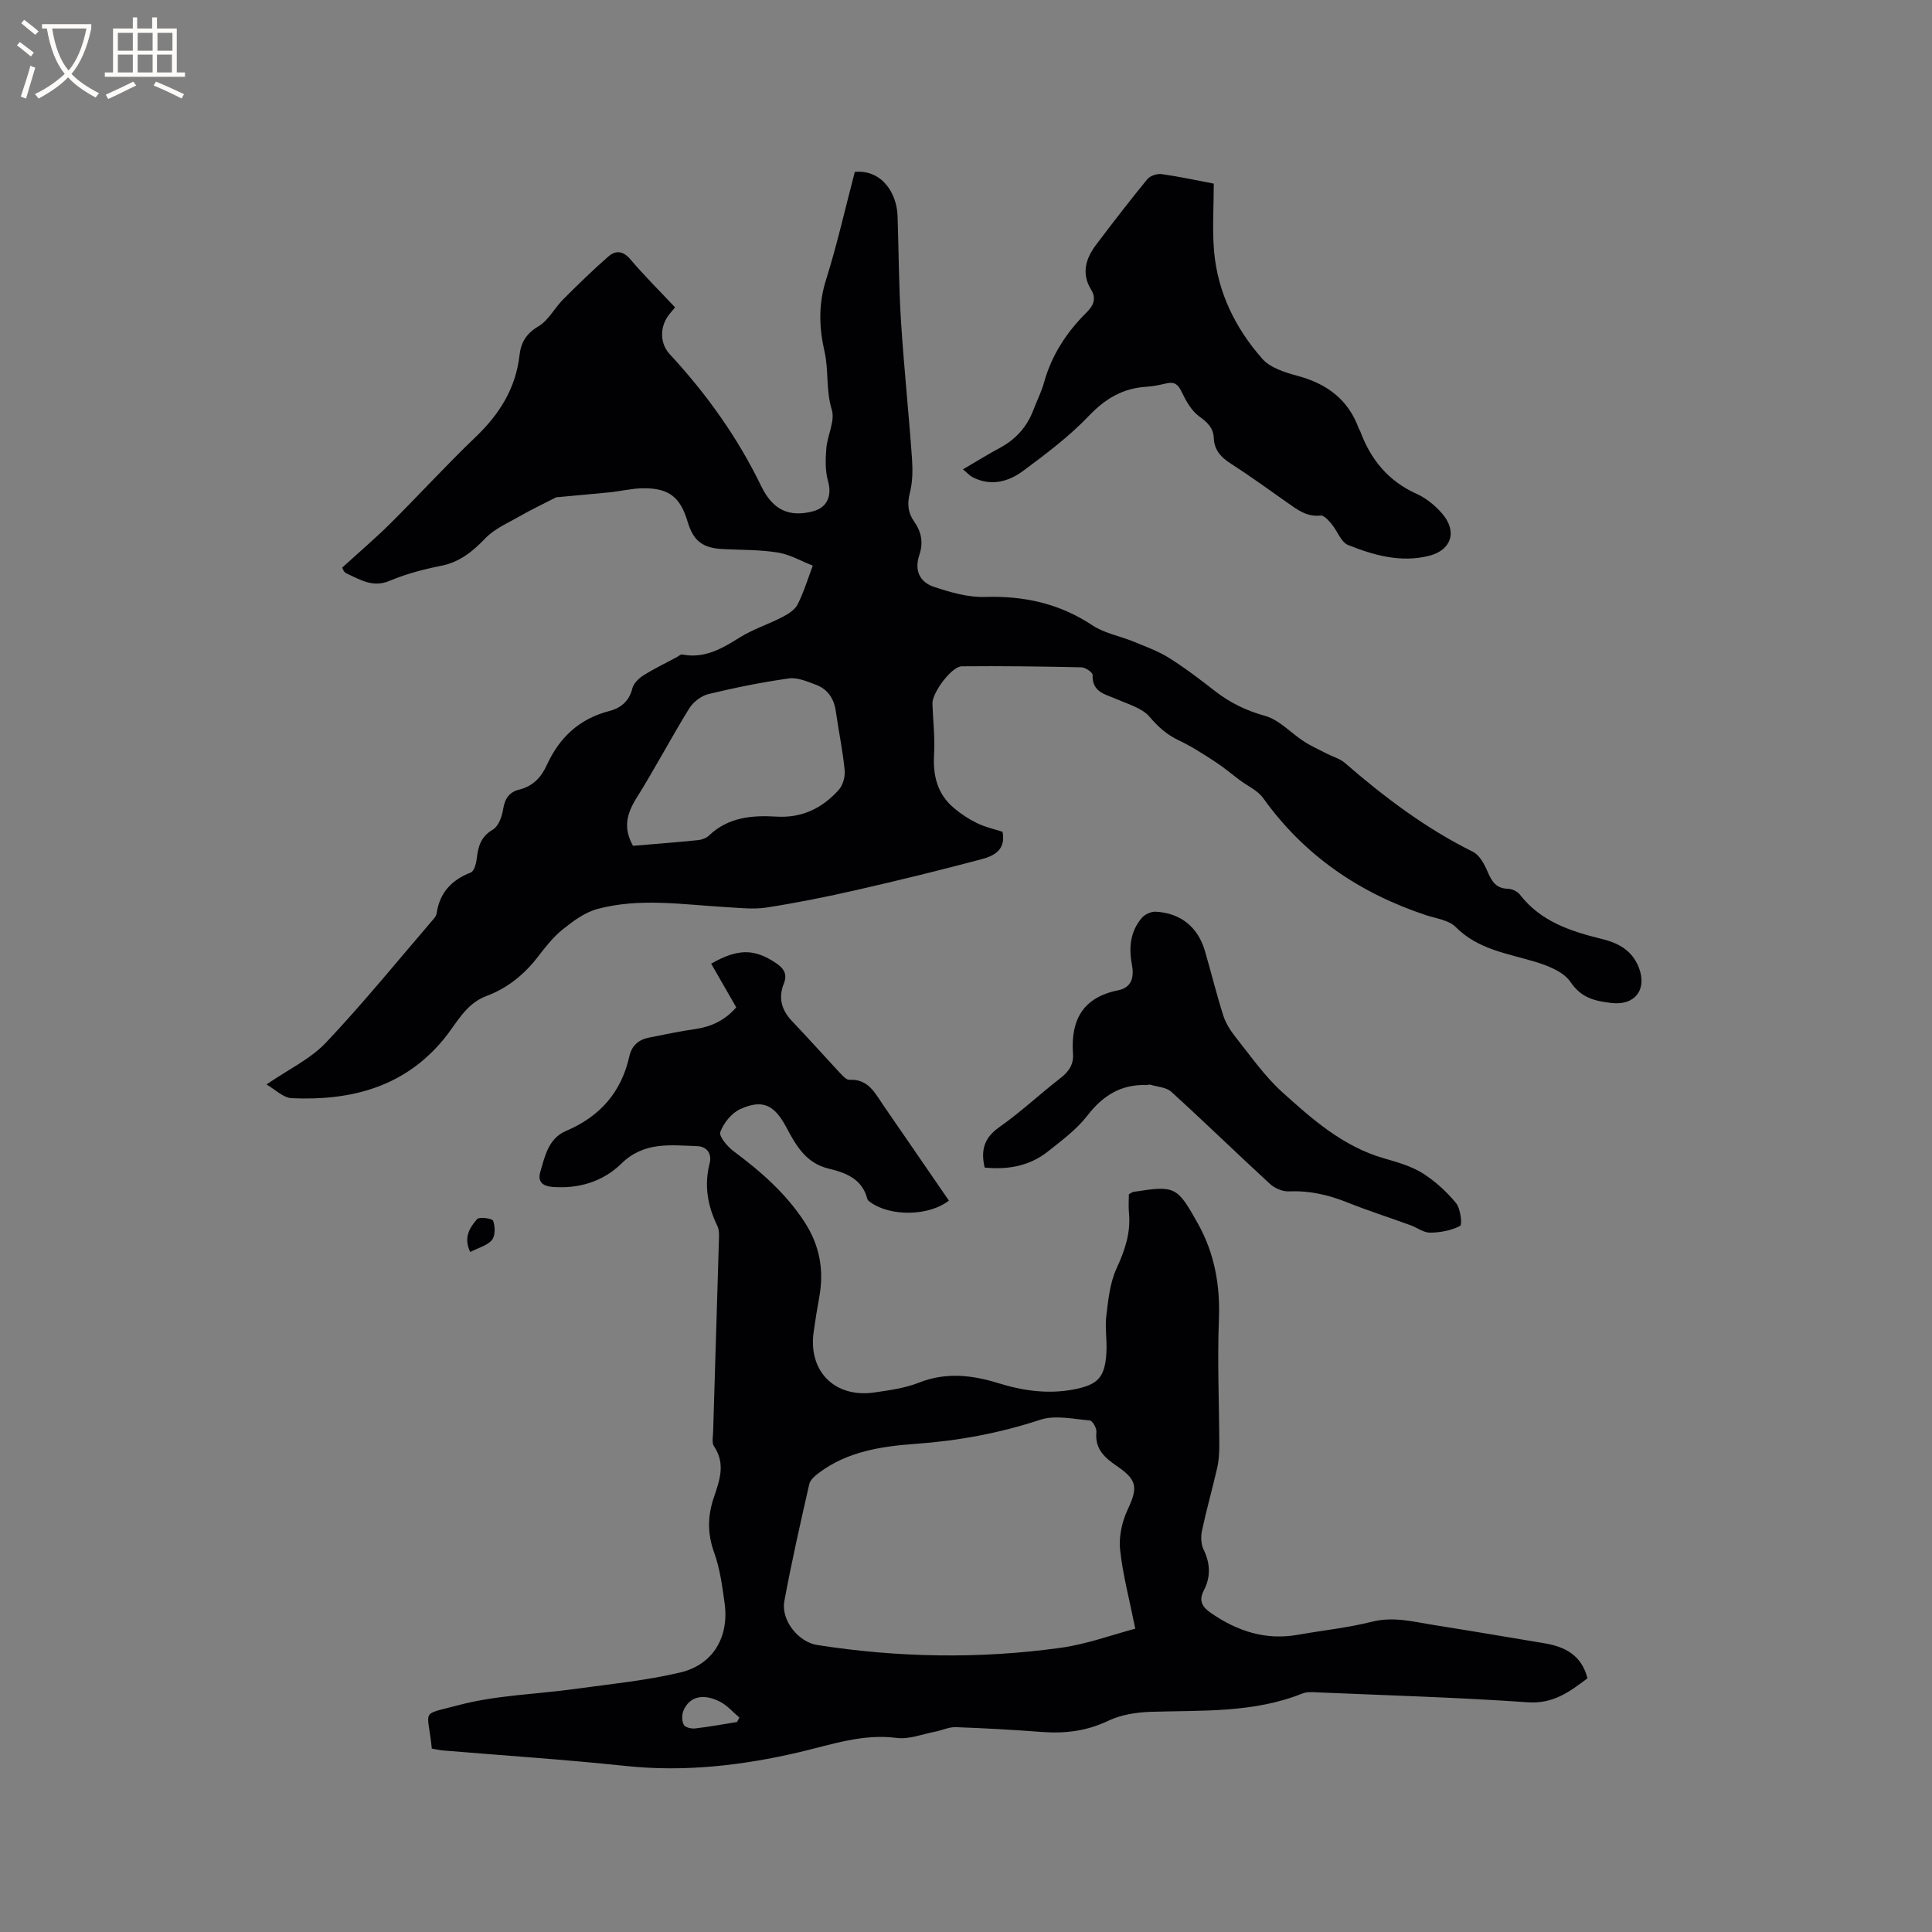 <svg enable-background="new 0 0 400 400" viewBox="0 0 400 400" xmlns="http://www.w3.org/2000/svg"><rect x="0" y="0" width="400" height="400" fill="#808080" stroke="none"/><g fill="#010103"><path d="m115.15 102.96c-2.99 1.54-5.25 2.6-7.4 3.84-2.5 1.44-5.33 2.63-7.27 4.65-2.65 2.76-5.31 4.93-9.18 5.7-3.62.72-7.26 1.68-10.65 3.11-3.52 1.48-6.14-.29-8.95-1.56-.6-.27-.88-1.28-.83-1.2 3.57-3.26 6.9-6.09 9.99-9.16 5.93-5.9 11.58-12.09 17.62-17.87 4.93-4.72 8.3-10.07 9.08-16.92.3-2.64 1.39-4.5 3.92-5.99 2.07-1.21 3.31-3.77 5.1-5.56 3.04-3.05 6.13-6.06 9.37-8.89 1.49-1.3 3.03-1.23 4.57.59 2.87 3.39 6.05 6.53 9.25 9.94-.53.65-1.09 1.24-1.53 1.89-1.65 2.42-1.58 5.64.43 7.81 7.6 8.21 14.02 17.18 18.92 27.29 2.46 5.08 5.89 6.45 10.62 5.26 3.08-.77 4.08-3.25 3.22-6.29-.6-2.12-.53-4.51-.35-6.75.22-2.72 1.85-5.7 1.13-8.03-1.24-4.03-.61-8.12-1.5-12.02-1.16-5.08-1.27-9.85.32-14.9 2.31-7.36 4-14.91 5.95-22.31 5.6-.5 8.69 4.37 8.85 9.13.25 7.19.25 14.4.7 21.58.6 9.51 1.6 19 2.28 28.51.17 2.4.16 4.93-.43 7.22-.58 2.27-.42 4.1.89 5.96 1.48 2.1 1.94 4.33 1.07 6.91-1.04 3.09-.04 5.59 3.07 6.62 3.37 1.11 7 2.18 10.47 2.07 8.11-.26 15.46 1.35 22.3 5.88 2.47 1.64 5.65 2.2 8.47 3.35 2.5 1.03 5.1 1.96 7.38 3.39 3.32 2.07 6.44 4.47 9.54 6.88 3.13 2.43 6.46 4.04 10.36 5.13 2.94.82 5.32 3.53 8.03 5.28 1.54 1 3.24 1.75 4.88 2.6 1.19.61 2.58.97 3.56 1.82 8.19 7.1 16.77 13.59 26.55 18.43 1.38.68 2.38 2.58 3.05 4.14.86 2 1.75 3.47 4.21 3.52.84.02 1.95.54 2.46 1.2 4.32 5.58 10.51 7.61 16.97 9.19 3.44.84 6.28 2.36 7.67 5.94 1.74 4.51-.8 7.88-5.64 7.32-3.36-.39-6.25-.99-8.51-4.34-1.44-2.15-4.75-3.43-7.48-4.24-5.76-1.71-11.72-2.55-16.31-7.16-1.42-1.43-4.02-1.75-6.12-2.44-13.77-4.57-25.2-12.32-33.72-24.24-1.14-1.59-3.22-2.5-4.86-3.73-1.71-1.28-3.34-2.67-5.12-3.82-2.44-1.59-4.91-3.19-7.54-4.43-2.45-1.16-4.22-2.76-6-4.85-1.54-1.82-4.39-2.59-6.74-3.63-2.37-1.04-5.19-1.4-5.06-5.05.02-.52-1.5-1.56-2.33-1.57-8.24-.18-16.49-.29-24.74-.21-2.13.02-6.16 5.48-6.09 7.73.11 3.5.55 7.01.34 10.48-.26 4.39.65 8.19 4.06 11.09 1.47 1.25 3.12 2.34 4.85 3.18 1.68.82 3.57 1.23 5.26 1.78.75 3.75-1.78 5-4.31 5.67-8.57 2.28-17.19 4.4-25.84 6.37-6.18 1.41-12.42 2.67-18.68 3.64-2.77.43-5.67.07-8.51-.09-8.87-.51-17.79-1.96-26.55.4-2.59.7-5 2.49-7.15 4.21-1.96 1.57-3.58 3.63-5.12 5.64-2.85 3.71-6.34 6.54-10.7 8.17-4.35 1.63-6.14 5.66-8.79 8.88-8.21 10.01-19.27 12.81-31.51 12.27-1.76-.08-3.45-1.83-5.23-2.84 4.53-3.12 9.09-5.26 12.32-8.67 7.78-8.23 14.93-17.05 22.32-25.64.27-.31.53-.71.59-1.1.62-4.29 3.08-6.92 7.07-8.48.7-.27 1.12-1.86 1.24-2.88.28-2.51.84-4.54 3.33-6 1.16-.68 1.9-2.7 2.13-4.22.34-2.18 1.23-3.53 3.33-4.06 2.78-.69 4.52-2.48 5.69-5.04 2.59-5.7 6.71-9.62 12.96-11.23 2.26-.58 4.11-1.96 4.75-4.63.25-1.04 1.3-2.11 2.27-2.72 2.23-1.41 4.63-2.56 6.96-3.81.37-.2.8-.61 1.13-.54 4.59.89 8.19-1.21 11.88-3.52 2.75-1.72 5.94-2.73 8.84-4.24 1.2-.62 2.58-1.48 3.15-2.59 1.29-2.56 2.13-5.35 3.15-8.05-2.4-.94-4.73-2.31-7.21-2.71-3.74-.6-7.6-.53-11.41-.72-4.2-.21-6.11-1.68-7.3-5.68-1.51-5.08-3.87-6.96-9.2-6.91-2.31.02-4.61.6-6.92.84-3.97.39-7.95.74-11.09 1.03zm15.91 72.16c4.44-.38 8.97-.72 13.48-1.18.79-.08 1.7-.43 2.27-.97 3.96-3.78 8.92-4.21 13.91-3.9 5.36.33 9.51-1.75 12.92-5.52.88-.97 1.37-2.76 1.24-4.1-.41-4.1-1.26-8.14-1.84-12.23-.38-2.67-1.73-4.58-4.21-5.49-1.77-.65-3.75-1.52-5.5-1.27-5.6.79-11.16 1.91-16.66 3.24-1.51.37-3.17 1.67-4 3.01-3.77 6.12-7.13 12.51-10.94 18.6-1.95 3.15-2.76 6.09-.67 9.81z"/><path d="m152.43 208.56c-1.73-3.02-3.46-6.03-5.19-9.04 5.5-3.15 8.93-3.14 13.41-.13 1.6 1.08 2.43 2.26 1.64 4.23-1.19 2.96-.5 5.49 1.7 7.8 3.42 3.59 6.72 7.3 10.1 10.92.49.52 1.2 1.26 1.77 1.22 3.97-.21 5.34 2.85 7.12 5.41 4.51 6.53 9 13.08 13.48 19.6-4.14 3.24-12.09 3.34-16.26.34-.25-.18-.56-.42-.63-.68-1.06-4.17-4.46-5.43-8.04-6.29-4.67-1.13-6.72-4.76-8.74-8.56-2.49-4.68-4.94-5.83-9.53-3.75-1.79.81-3.44 2.87-4.13 4.74-.33.89 1.47 3.02 2.76 3.98 5.65 4.21 10.88 8.77 14.75 14.76 3.09 4.79 4 9.94 2.97 15.5-.44 2.39-.82 4.8-1.16 7.22-1.12 8.09 4.39 13.63 12.53 12.47 3.13-.45 6.37-.89 9.28-2.04 5.6-2.21 11-1.58 16.48.12 5.13 1.59 10.34 2.31 15.67 1.27 4.96-.97 6.36-2.52 6.66-7.62.15-2.53-.32-5.12-.02-7.62.4-3.3.75-6.79 2.1-9.75 1.73-3.76 2.99-7.39 2.59-11.54-.13-1.34-.02-2.71-.02-3.86.55-.3.72-.46.91-.49 8.69-1.35 9.06-1.18 13.39 6.57 3.45 6.18 4.62 12.77 4.34 19.88-.34 8.67.06 17.36.08 26.04 0 1.56-.09 3.16-.44 4.67-.99 4.33-2.21 8.61-3.14 12.96-.27 1.25-.21 2.82.33 3.93 1.4 2.89 1.5 5.67.05 8.46-1.13 2.17-.31 3.45 1.51 4.7 5.46 3.76 11.31 5.67 17.99 4.48 5.11-.91 10.31-1.44 15.32-2.7 4.47-1.13 8.61.02 12.86.69 7.64 1.21 15.26 2.5 22.88 3.78 4.24.71 7.65 2.47 8.87 7.24-3.65 2.76-7.06 5.34-12.36 4.97-14.47-1.01-28.99-1.43-43.49-2.05-1.05-.05-2.21-.15-3.14.22-10.12 4.06-20.76 3.48-31.33 3.8-2.98.09-6.2.58-8.85 1.84-4.49 2.15-9 2.7-13.84 2.33-5.91-.45-11.84-.78-17.77-.99-1.41-.05-2.83.65-4.26.93-2.65.51-5.41 1.63-7.96 1.3-7.11-.93-13.62 1.42-20.27 2.97-11.84 2.76-23.72 4.12-35.91 2.83-12.53-1.33-25.12-2.15-37.69-3.2-.82-.07-1.64-.26-2.4-.39-.81-8.35-2.6-6.83 5.43-8.97 7.88-2.11 16.28-2.27 24.43-3.41 7.22-1 14.52-1.71 21.58-3.38 6.8-1.61 10.13-7.34 9.19-14.29-.49-3.56-.97-7.21-2.18-10.56-1.41-3.92-1.36-7.54-.06-11.38 1.18-3.48 2.49-6.99.04-10.59-.5-.74-.21-2.07-.18-3.12.39-13.03.8-26.07 1.18-39.1.03-1.15.16-2.46-.31-3.42-2.03-4.16-2.76-8.4-1.6-12.94.53-2.07-.63-3.51-2.57-3.57-5.51-.19-11-1-15.71 3.62-3.78 3.7-8.83 5.27-14.33 4.81-2.02-.17-3.02-1.13-2.46-3.05.96-3.32 1.71-6.99 5.34-8.53 6.99-2.97 11.44-7.98 13.1-15.42.49-2.22 1.9-3.48 4.06-3.9 3.21-.64 6.42-1.33 9.66-1.78 3.31-.51 6.07-1.79 8.42-4.49zm82.62 128.64c-1.23-6.11-2.6-11.21-3.15-16.39-.28-2.68.4-5.75 1.55-8.22 2.13-4.53 2.06-6.14-2.14-9.01-2.54-1.73-4.68-3.55-4.31-7.11.08-.77-.82-2.34-1.37-2.38-3.42-.29-7.16-1.16-10.24-.15-8.43 2.78-16.98 4.36-25.79 4.99-7.12.52-14.14 1.56-20.08 6.03-.8.6-1.77 1.43-1.97 2.31-1.83 8.05-3.66 16.1-5.16 24.22-.73 3.92 2.86 8.47 6.81 9.09 16.74 2.62 33.56 2.91 50.33.59 5.46-.75 10.74-2.71 15.52-3.97zm-82.45 19.32c.16-.31.32-.61.48-.92-1.3-1.09-2.45-2.46-3.92-3.23-3.54-1.86-6.43-1.13-7.66 1.8-.36.85-.34 2.14.07 2.94.27.53 1.58.84 2.37.74 2.9-.33 5.77-.87 8.66-1.33z"/><path d="m199.37 97.17c2.72-1.59 5.13-3.09 7.62-4.43 3.33-1.78 5.66-4.38 6.98-7.91.71-1.88 1.65-3.69 2.18-5.62 1.57-5.67 4.66-10.4 8.77-14.48 1.44-1.43 2.14-2.87.99-4.75-2.09-3.42-1.1-6.51 1.08-9.38 3.45-4.56 6.94-9.1 10.57-13.52.58-.7 2.01-1.16 2.96-1.03 3.55.49 7.05 1.26 10.78 1.97 0 4.8-.34 9.48.07 14.1.76 8.47 4.44 15.88 9.98 22.17 1.66 1.88 4.72 2.83 7.32 3.53 6.05 1.64 10.48 4.89 12.65 10.9.07.2.22.36.3.56 2.17 5.89 5.83 10.34 11.7 12.98 1.97.88 3.81 2.41 5.24 4.05 3.22 3.69 1.96 7.6-2.71 8.77-5.83 1.46-11.4-.11-16.72-2.23-1.49-.59-2.24-2.93-3.45-4.37-.62-.73-1.57-1.82-2.26-1.74-2.85.32-4.81-1.2-6.89-2.67-3.9-2.75-7.76-5.55-11.77-8.13-2.03-1.3-3.36-2.79-3.46-5.27-.09-2.06-1.28-3.2-2.98-4.43-1.64-1.18-2.79-3.26-3.7-5.16-.74-1.56-1.53-2.08-3.15-1.7-1.34.31-2.7.61-4.07.69-4.88.29-8.53 2.43-11.96 6.03-4.07 4.26-8.87 7.88-13.62 11.4-3.06 2.26-6.71 3.24-10.47 1.29-.6-.31-1.08-.87-1.98-1.62z"/><path d="m203.86 241.73c-.85-3.67-.06-6.2 3.04-8.37 4.41-3.1 8.37-6.83 12.64-10.14 1.73-1.34 2.77-2.8 2.61-5.04-.5-6.92 2.01-11.68 9.31-13.14 2.97-.6 3.36-2.85 2.88-5.4-.66-3.5-.31-6.81 2.05-9.59.62-.73 1.9-1.33 2.84-1.29 5.14.23 8.77 3.15 10.22 8.07 1.31 4.47 2.4 9 3.82 13.43.52 1.63 1.53 3.2 2.61 4.55 3.08 3.86 5.94 8 9.57 11.28 6.25 5.66 12.64 11.3 21.09 13.73 2.74.79 5.59 1.59 7.97 3.07 2.61 1.63 4.99 3.83 6.96 6.21.93 1.13 1.3 4.47.83 4.71-1.83.95-4.1 1.38-6.21 1.4-1.36.01-2.72-1.06-4.11-1.56-4.37-1.59-8.81-3.01-13.13-4.74-3.9-1.56-7.82-2.43-12.04-2.25-1.28.05-2.89-.64-3.86-1.53-6.87-6.31-13.55-12.82-20.45-19.09-1.06-.96-2.94-1.03-4.44-1.48-.18-.05-.42.1-.62.09-5.29-.2-9.07 2.13-12.3 6.31-2.23 2.88-5.31 5.16-8.2 7.46-3.77 2.97-8.18 3.8-13.08 3.31z"/><path d="m97.35 259.21c-1.46-3.05-.05-5.09 1.42-6.8.45-.53 3.15-.16 3.33.34.43 1.19.47 3.12-.25 3.98-.98 1.16-2.82 1.62-4.5 2.48z"/></g><path d="m6.4 11.7c-1-.8-1.9-1.6-2.9-2.3l.6-.7c.9.7 1.9 1.4 2.9 2.2zm-2.1 8.3c.7-2.1 1.4-4.2 2-6.4.2.1.6.3 1 .4-.7 2.3-1.3 4.4-1.9 6.4zm3-12.8c-1.1-.9-2.1-1.7-2.9-2.4l.6-.7c1 .8 2 1.5 3 2.4zm1.4-1.3v-.9h10.2v.9c-.9 4.2-2.3 7.3-4.1 9.4 1.3 1.4 3.2 2.7 5.7 4-.2.2-.4.5-.7.9-2.5-1.4-4.4-2.7-5.7-4.2-1.4 1.5-3.5 3-6.1 4.4 0 0 0 0-.1-.1-.3-.4-.5-.7-.7-.8 2.7-1.3 4.7-2.8 6.2-4.2-1.8-2.2-3-5.3-3.7-9.4zm9.2 0h-7.1c.6 3.8 1.7 6.7 3.4 8.7 1.7-2 2.9-4.8 3.7-8.7z" fill="#fcfbfa"/><path d="m31.6 3.6h.9v2.3h4.1v9.1h1.7v.9h-16.6v-.9h1.7v-9.1h4.1v-2.3h.9v2.3h3.1v-2.3zm-4 13.3.6.8c-1.9.9-3.8 1.9-5.8 2.8-.2-.3-.3-.6-.5-.9 2-.9 3.9-1.8 5.7-2.7zm-3.2-10.1v3.7h3.1v-3.7zm0 4.5v3.7h3.1v-3.7zm4.1-4.5v3.7h3.1v-3.7zm0 4.5v3.7h3.1v-3.7zm9.1 9.1c-2.1-1.1-4.1-2-5.8-2.7l.5-.8c2.2.9 4.1 1.8 5.8 2.6zm-1.9-13.6h-3.1v3.7h3.1zm-3.2 4.5v3.7h3.1v-3.7z" fill="#fcfbfa"/></svg>